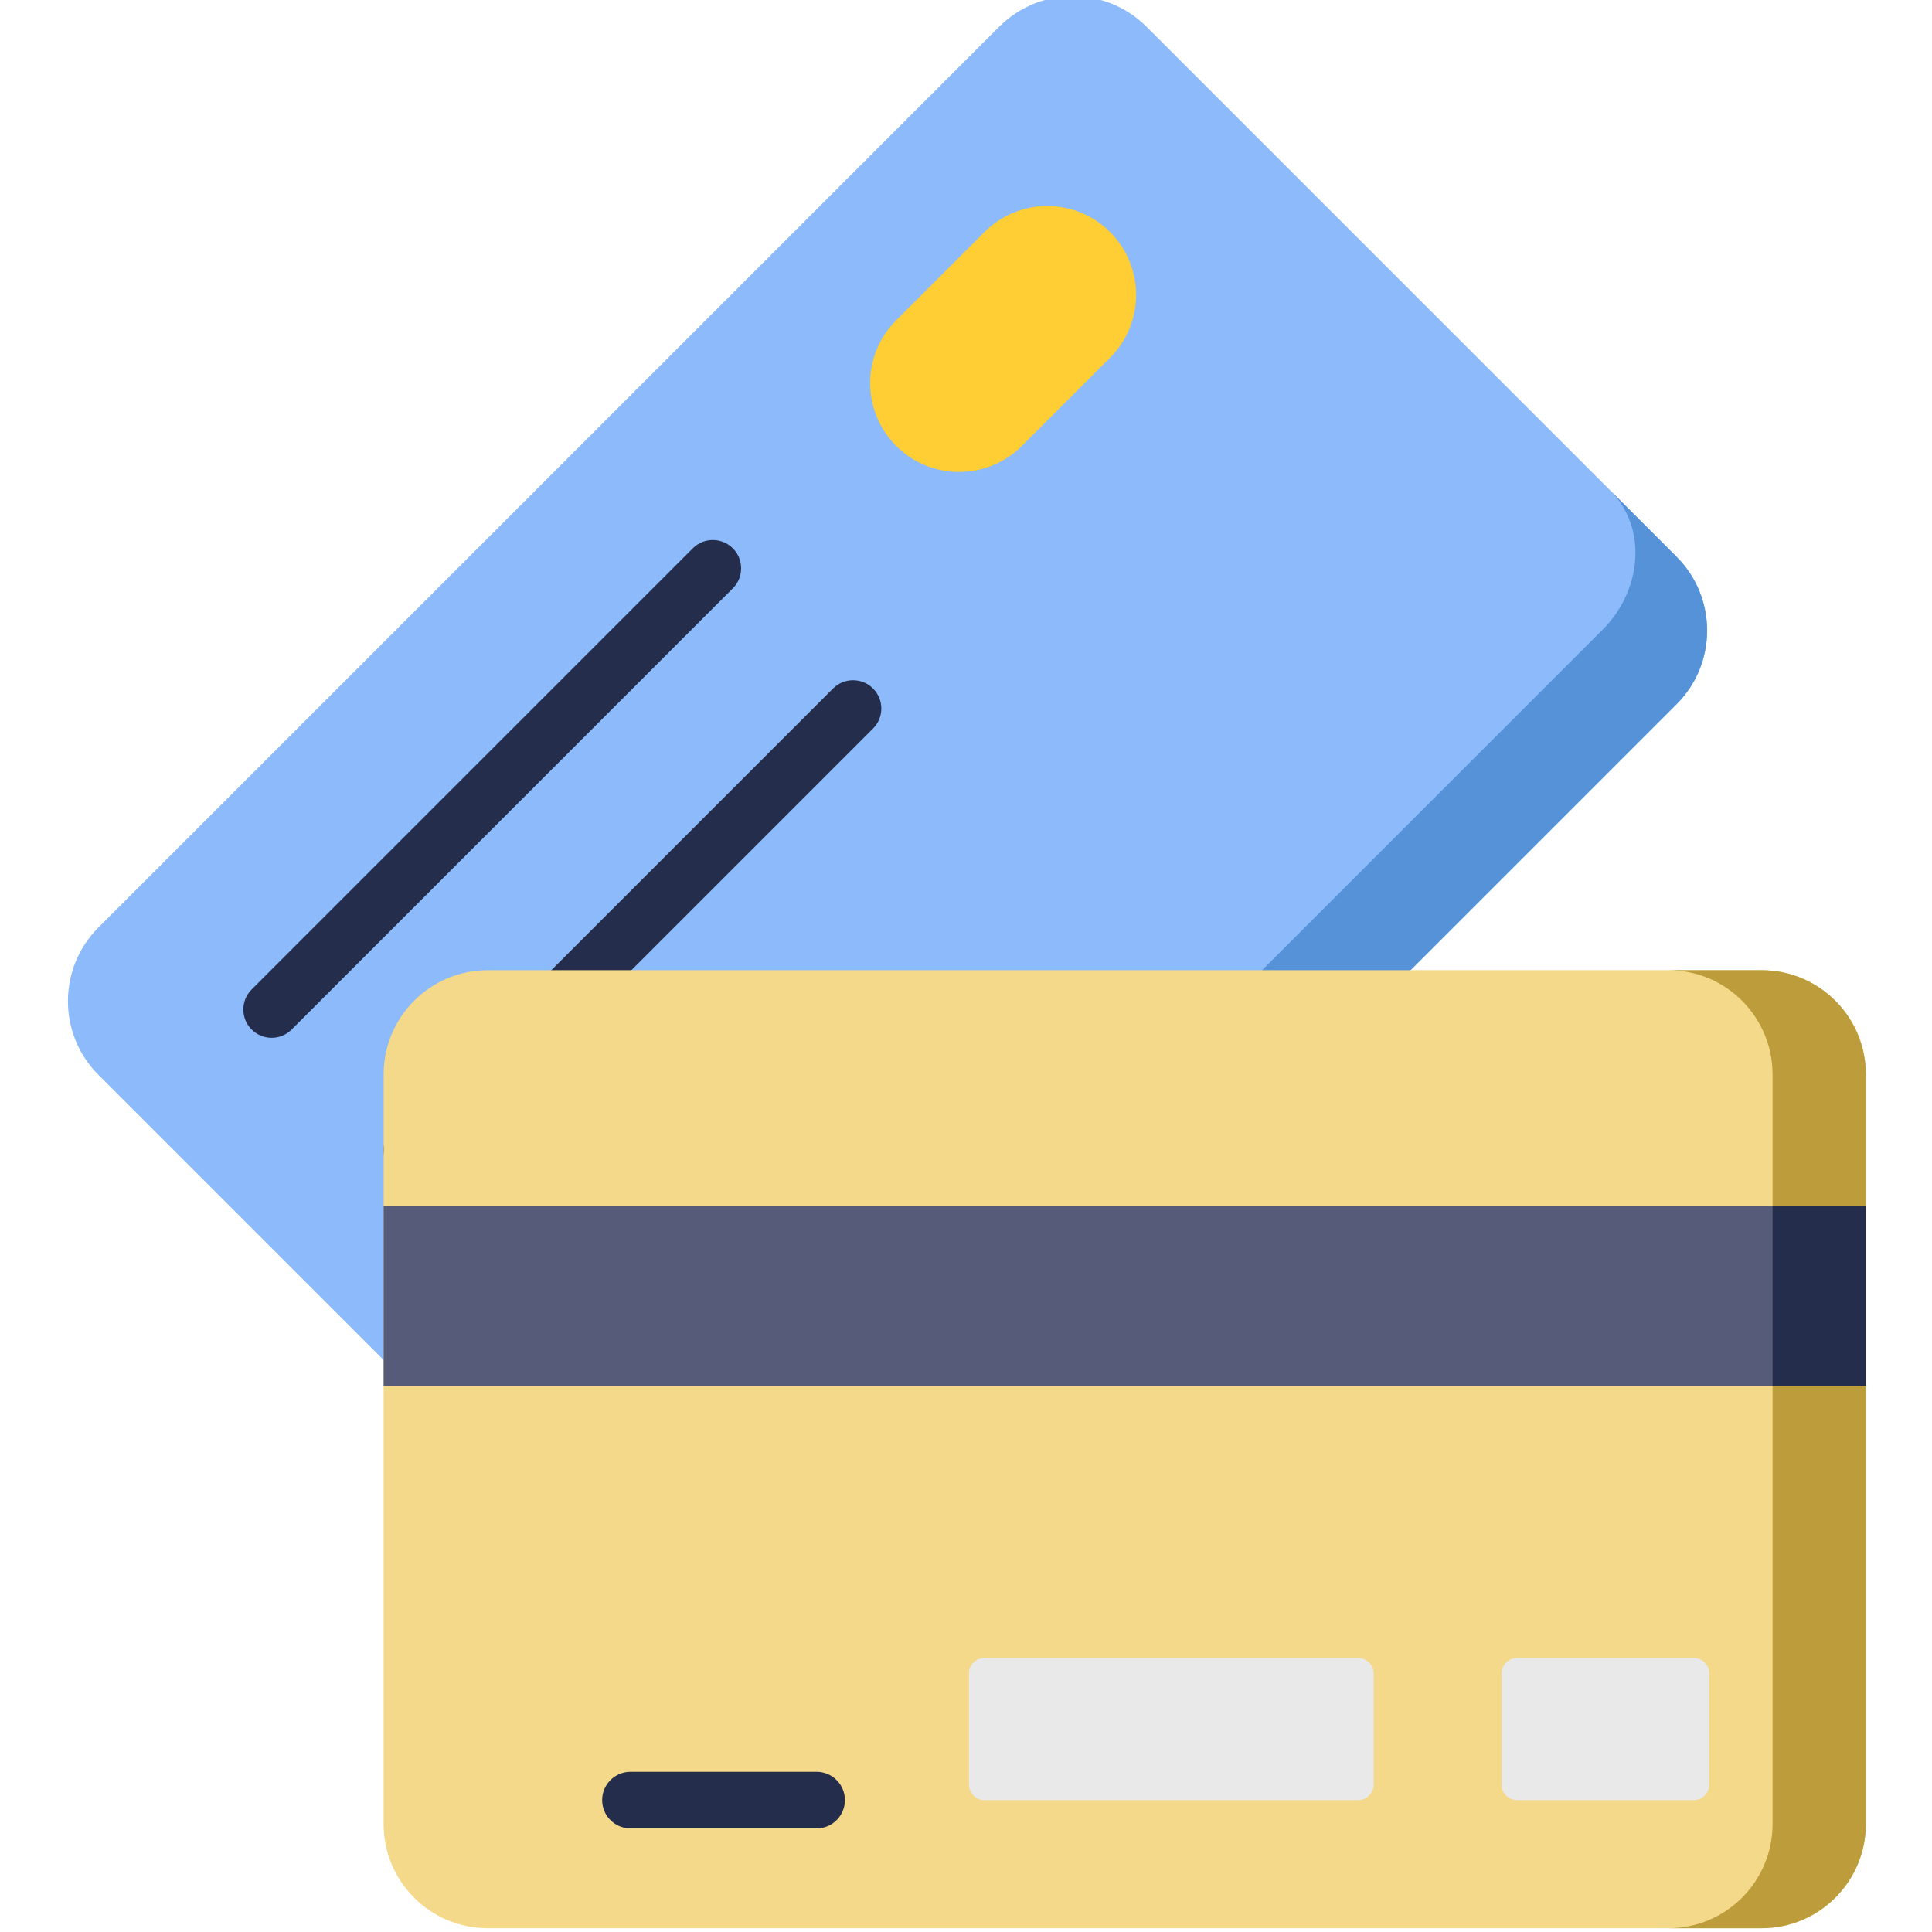 <svg width="86" height="86" viewBox="0 0 86 86" fill="none" xmlns="http://www.w3.org/2000/svg">
<g clip-path="url(#clip0)">
<path d="M74.631 31.346L34.537 71.44C32.725 73.251 29.788 73.251 27.976 71.44L4.382 47.846C2.571 46.034 2.571 43.096 4.382 41.285L44.476 1.191C46.288 -0.621 49.225 -0.621 51.037 1.191L74.631 24.785C76.443 26.596 76.443 29.534 74.631 31.346V31.346Z" fill="#8CBAFA"/>
<path d="M74.631 24.785L71.687 21.84C73.3 23.453 73.139 26.23 71.327 28.042L31.233 68.136C29.421 69.948 26.645 70.109 25.031 68.495L27.976 71.44C29.788 73.252 32.725 73.252 34.537 71.44L74.631 31.346C76.443 29.534 76.443 26.596 74.631 24.785V24.785Z" fill="#5692D8"/>
<path d="M12.092 46.196C11.769 46.196 11.447 46.073 11.201 45.827C10.709 45.335 10.709 44.537 11.201 44.045L30.839 24.407C31.331 23.915 32.129 23.915 32.621 24.407C33.113 24.899 33.113 25.697 32.621 26.188L12.982 45.827C12.736 46.073 12.414 46.196 12.092 46.196Z" fill="#252D4C"/>
<path d="M18.333 52.437C18.01 52.437 17.688 52.314 17.442 52.068C16.95 51.576 16.95 50.779 17.442 50.286L37.08 30.648C37.572 30.156 38.37 30.156 38.862 30.648C39.354 31.14 39.354 31.938 38.862 32.429L19.223 52.068C18.977 52.314 18.655 52.437 18.333 52.437Z" fill="#252D4C"/>
<path d="M43.821 10.329L39.892 14.258C38.347 15.802 38.347 18.306 39.892 19.851C41.436 21.395 43.941 21.395 45.485 19.851L49.414 15.922C50.958 14.378 50.958 11.874 49.414 10.329C47.869 8.785 45.365 8.785 43.821 10.329V10.329Z" fill="#FFCD34"/>
<path d="M78.416 43.186H21.715C19.153 43.186 17.076 45.264 17.076 47.826V81.193C17.076 83.755 19.153 85.832 21.715 85.832H78.416C80.979 85.832 83.056 83.755 83.056 81.193V47.826C83.057 45.264 80.979 43.186 78.416 43.186V43.186Z" fill="#F3D989"/>
<path d="M78.416 43.186H74.264C76.826 43.186 78.903 45.264 78.903 47.826V81.193C78.903 83.755 76.826 85.832 74.264 85.832H78.416C80.979 85.832 83.056 83.755 83.056 81.193V47.826C83.057 45.264 80.979 43.186 78.416 43.186V43.186Z" fill="#BC9C3B"/>
<path d="M17.076 53.669H83.057V61.685H17.076V53.669Z" fill="#575B7A"/>
<path d="M78.903 53.669H83.056V61.685H78.903V53.669Z" fill="#252D4C"/>
<path d="M66.84 74.493V79.437C66.84 79.819 67.149 80.129 67.532 80.129H75.396C75.778 80.129 76.088 79.819 76.088 79.437V74.493C76.088 74.111 75.778 73.801 75.396 73.801H67.532C67.149 73.801 66.84 74.111 66.84 74.493V74.493Z" fill="#E9E9EA"/>
<path d="M43.13 74.493V79.437C43.13 79.819 43.44 80.129 43.822 80.129H60.455C60.837 80.129 61.147 79.819 61.147 79.437V74.493C61.147 74.111 60.837 73.801 60.455 73.801H43.822C43.44 73.801 43.13 74.111 43.13 74.493V74.493Z" fill="#E9E9EA"/>
<path d="M36.35 81.389H28.064C27.368 81.389 26.804 80.825 26.804 80.129C26.804 79.433 27.368 78.869 28.064 78.869H36.35C37.046 78.869 37.61 79.433 37.61 80.129C37.61 80.825 37.046 81.389 36.35 81.389Z" fill="#252D4C"/>
</g>
<defs>
<clipPath id="clip0">
<rect width="86" height="86" fill="white"/>
</clipPath>
</defs>
</svg>
